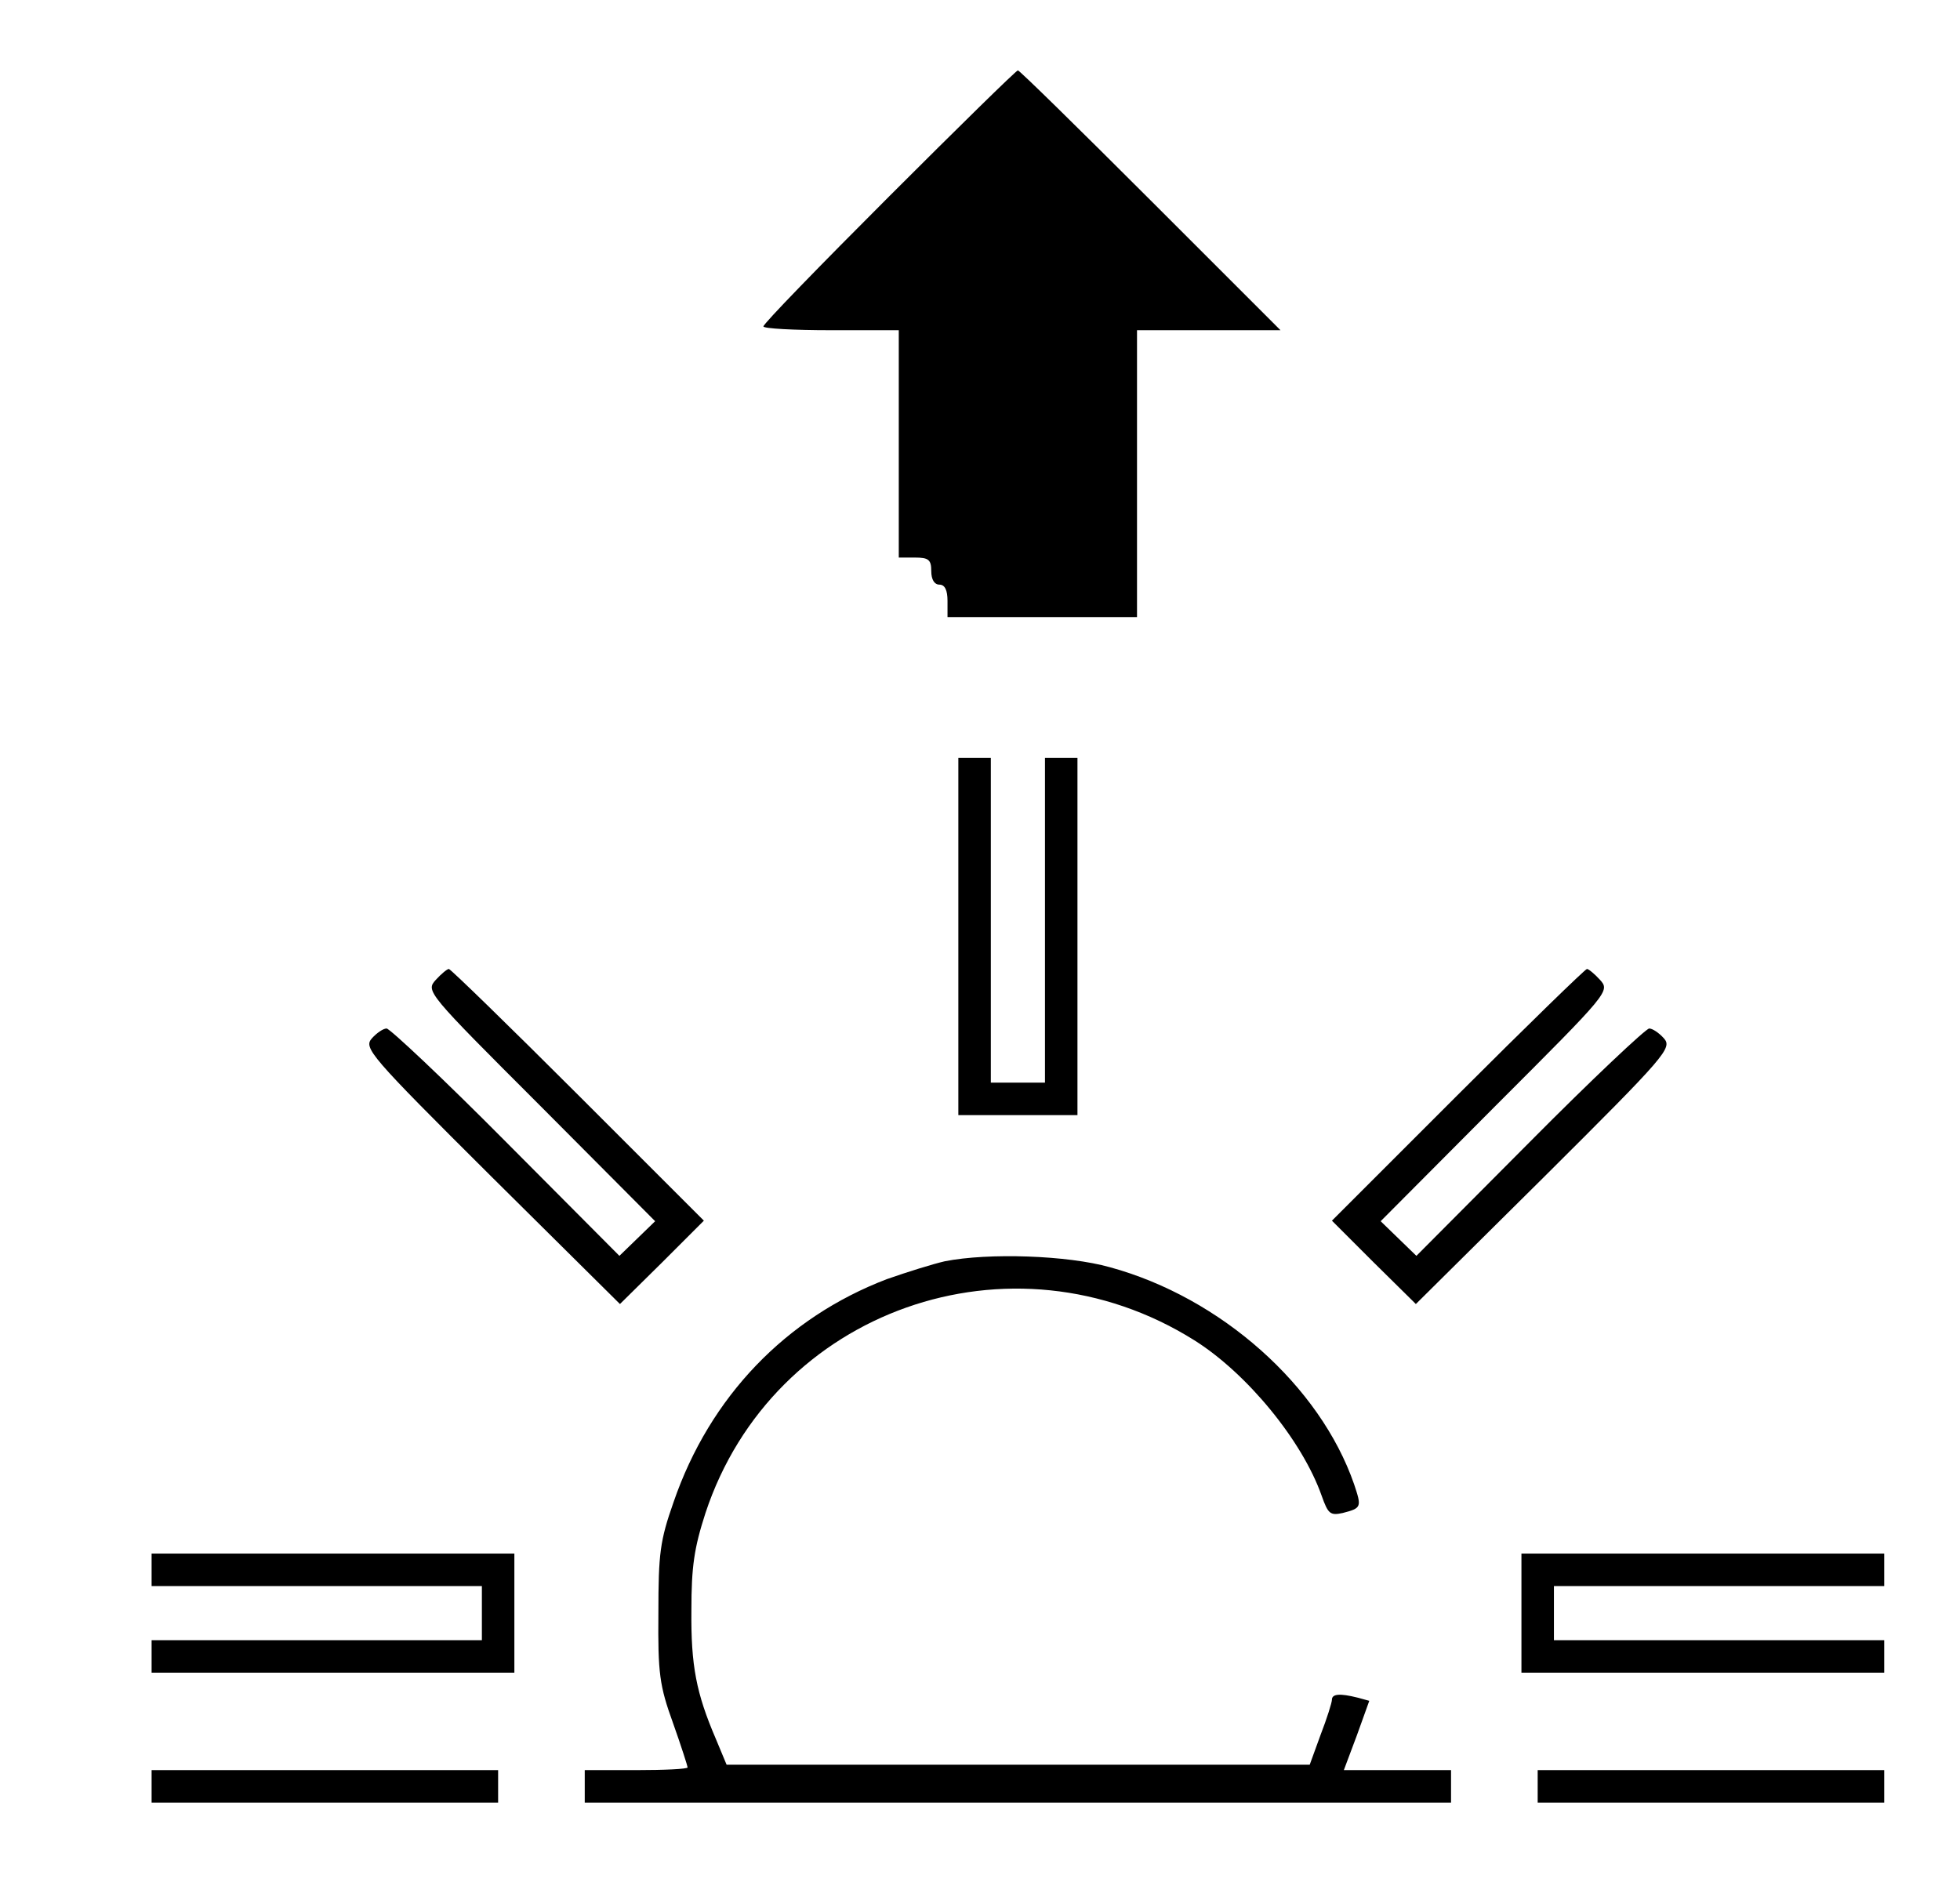 <?xml version="1.0" standalone="no"?>
<!DOCTYPE svg PUBLIC "-//W3C//DTD SVG 20010904//EN"
 "http://www.w3.org/TR/2001/REC-SVG-20010904/DTD/svg10.dtd">
<svg version="1.0" xmlns="http://www.w3.org/2000/svg"
 width="362pt" height="351pt" viewBox="0 0 362 351"
 preserveAspectRatio="xMidYMid meet">

<g transform="translate(0,351) scale(0.1,-0.1)"
fill="#000000" stroke="none">
<path d="M1642 3147 c-127 -127 -232 -235 -232 -240 0 -4 56 -7 125 -7 l125 0
0 -210 0 -210 30 0 c25 0 30 -4 30 -25 0 -16 6 -25 15 -25 10 0 15 -10 15 -30
l0 -30 175 0 175 0 0 265 0 265 132 0 133 0 -240 240 c-132 132 -242 240 -245
240 -3 0 -110 -105 -238 -233z"/>
<path d="M1770 1780 l0 -330 110 0 110 0 0 330 0 330 -30 0 -30 0 0 -300 0
-300 -50 0 -50 0 0 300 0 300 -30 0 -30 0 0 -330z"/>
<path d="M805 1700 c-19 -21 -17 -23 193 -233 l212 -213 -33 -32 -33 -32 -209
210 c-115 116 -215 210 -221 210 -6 0 -18 -8 -27 -18 -16 -18 -5 -31 220 -255
l238 -236 78 77 77 77 -232 232 c-128 128 -236 233 -239 233 -3 0 -14 -9 -24
-20z"/>
<path d="M2692 1487 l-232 -232 77 -77 78 -77 238 236 c225 224 236 237 220
255 -9 10 -21 18 -27 18 -6 0 -106 -94 -221 -210 l-209 -210 -33 32 -33 32
212 213 c210 210 212 212 193 233 -10 11 -21 20 -24 20 -3 0 -111 -105 -239
-233z"/>
<path d="M1745 1180 c-22 -5 -70 -20 -107 -33 -186 -71 -327 -217 -394 -412
-25 -71 -28 -95 -28 -205 -1 -111 2 -134 27 -203 15 -42 27 -80 27 -82 0 -3
-43 -5 -95 -5 l-95 0 0 -30 0 -30 800 0 800 0 0 30 0 30 -99 0 -99 0 24 64 23
64 -22 6 c-32 8 -47 7 -47 -4 0 -5 -9 -34 -21 -65 l-20 -55 -538 0 -539 0 -20
48 c-36 84 -46 135 -45 237 0 81 5 115 26 180 124 375 565 531 903 319 97 -61
199 -185 235 -287 12 -34 16 -37 39 -32 35 9 35 11 21 53 -63 182 -246 345
-451 401 -78 22 -224 27 -305 11z"/>
<path d="M280 610 l0 -30 305 0 305 0 0 -50 0 -50 -305 0 -305 0 0 -30 0 -30
335 0 335 0 0 110 0 110 -335 0 -335 0 0 -30z"/>
<path d="M2810 530 l0 -110 335 0 335 0 0 30 0 30 -305 0 -305 0 0 50 0 50
305 0 305 0 0 30 0 30 -335 0 -335 0 0 -110z"/>
<path d="M280 210 l0 -30 320 0 320 0 0 30 0 30 -320 0 -320 0 0 -30z"/>
<path d="M2840 210 l0 -30 320 0 320 0 0 30 0 30 -320 0 -320 0 0 -30z"/>
</g>
</svg>

